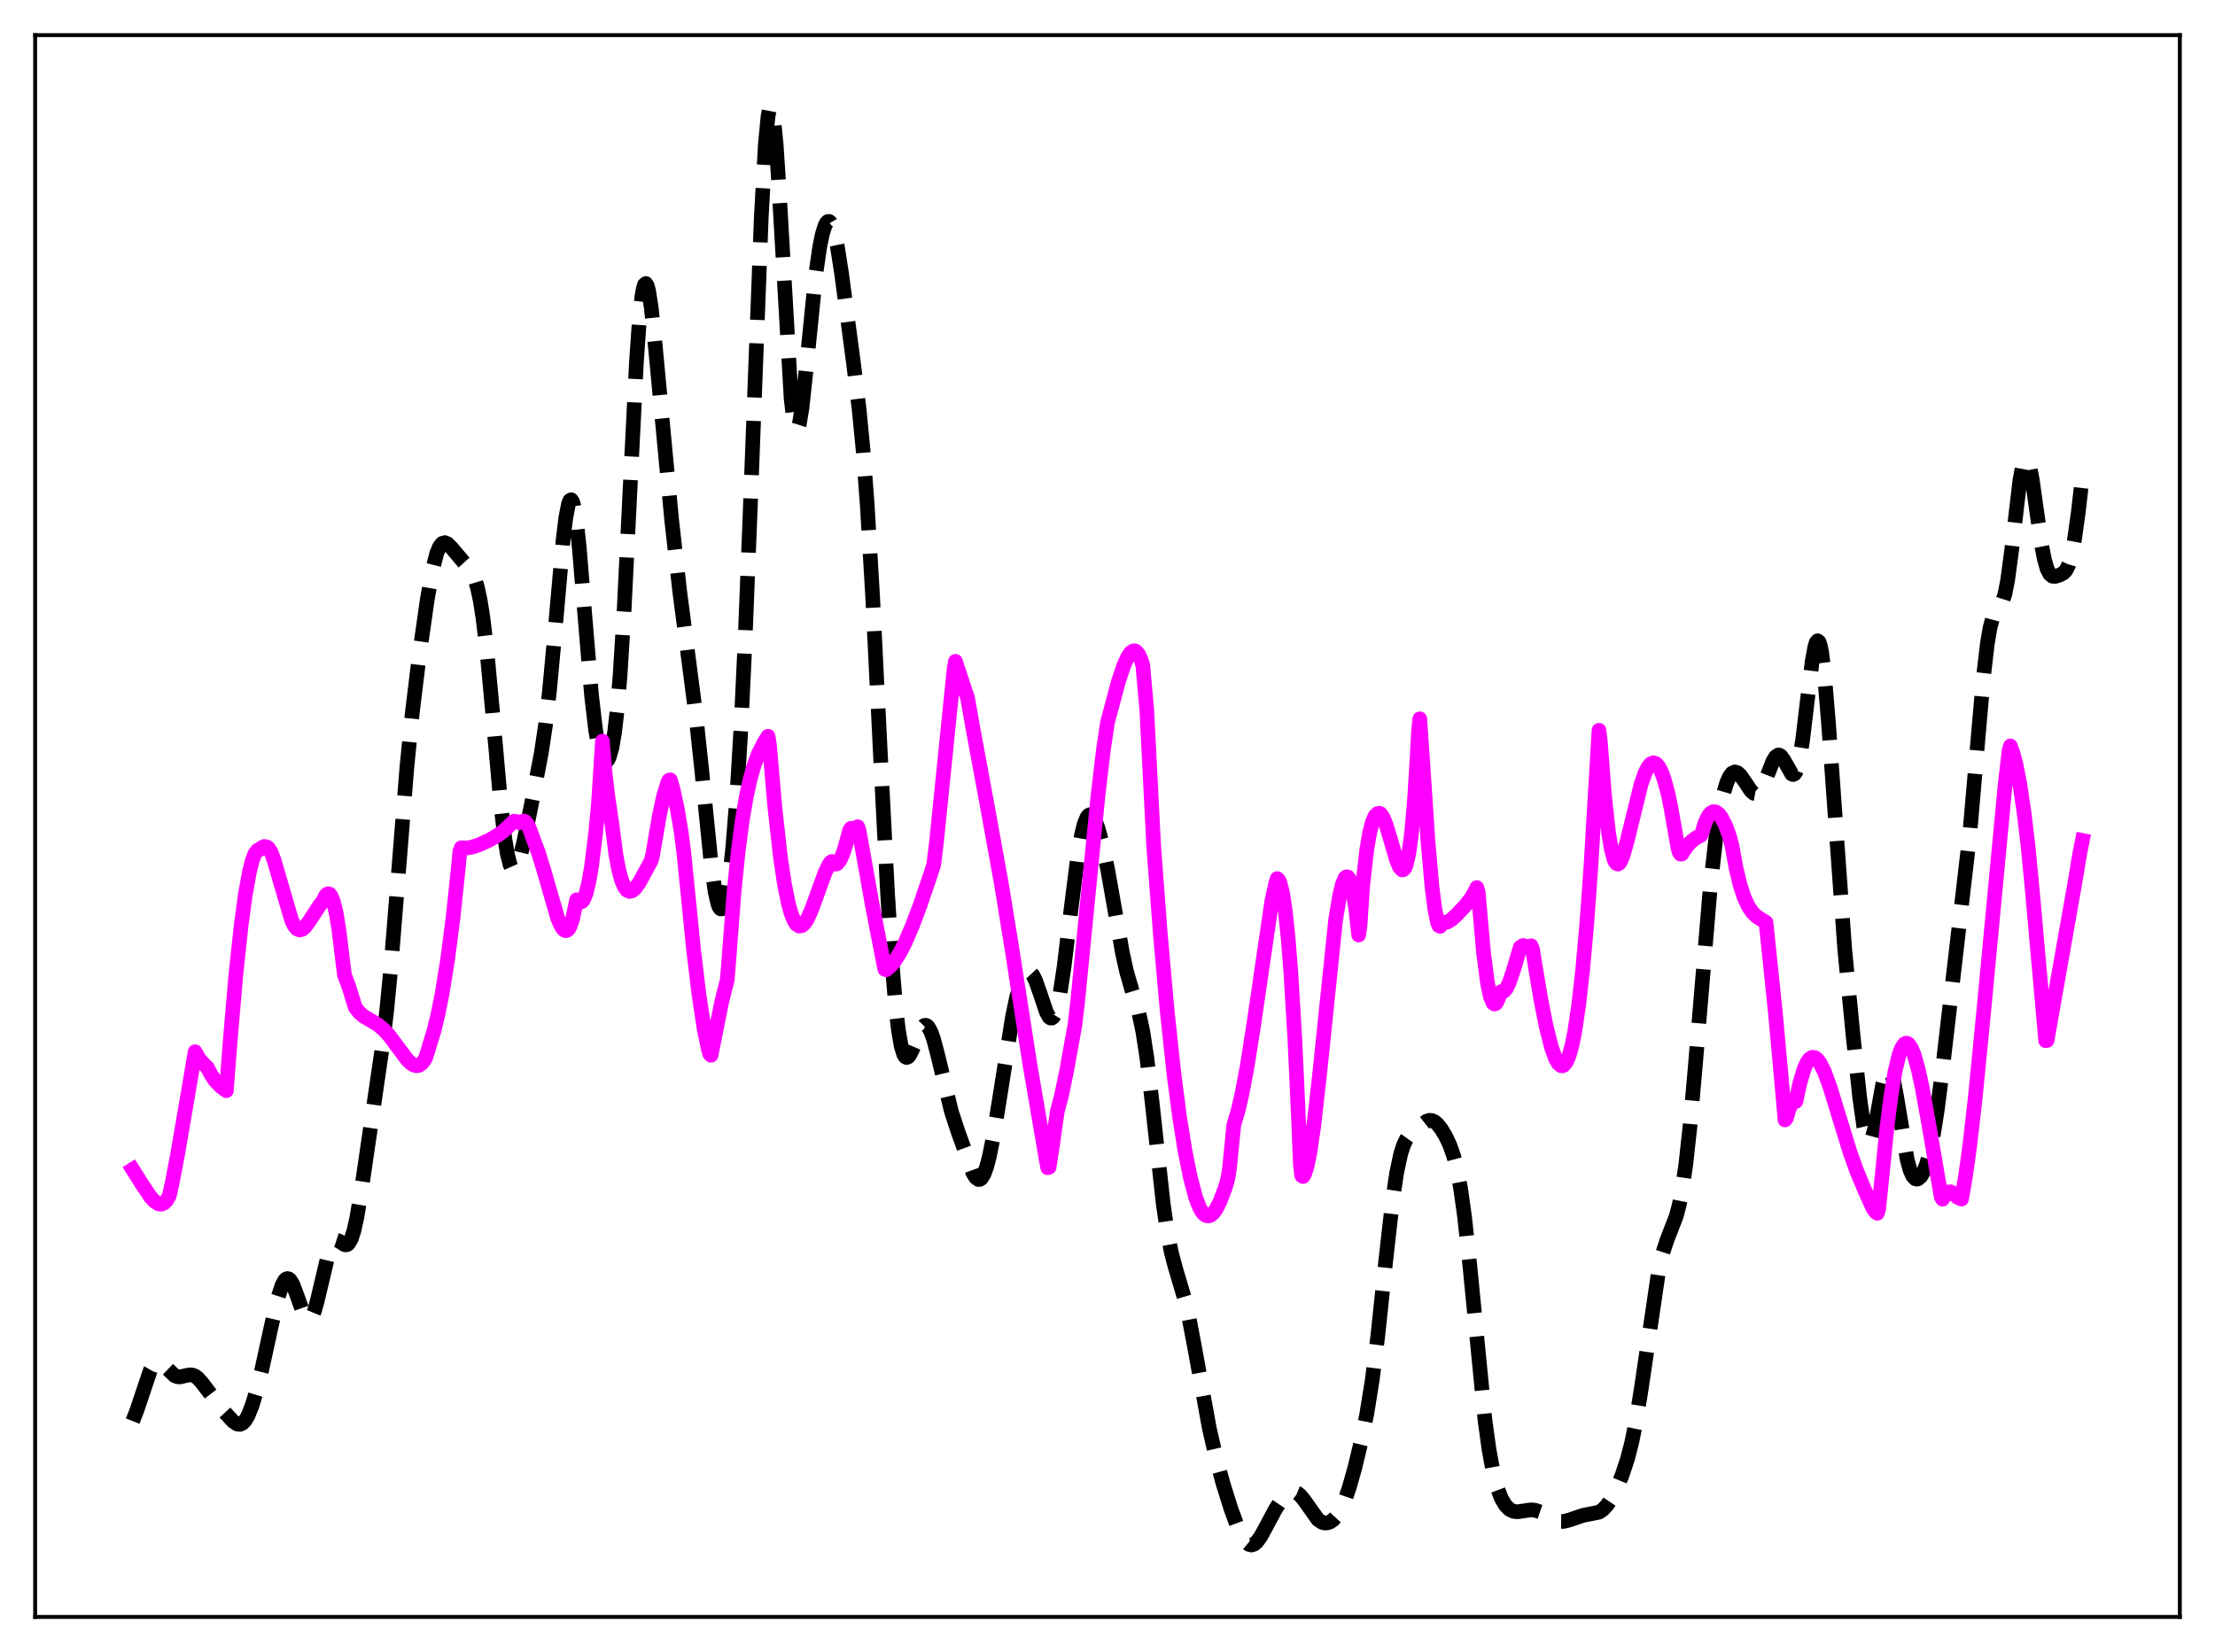 <?xml version="1.0" encoding="utf-8" standalone="no"?>
<!DOCTYPE svg PUBLIC "-//W3C//DTD SVG 1.1//EN"
  "http://www.w3.org/Graphics/SVG/1.1/DTD/svg11.dtd">
<svg xmlns:xlink="http://www.w3.org/1999/xlink" width="453.6pt" height="338.4pt" viewBox="0 0 453.6 338.4" xmlns="http://www.w3.org/2000/svg" version="1.1">
 <defs>
  <style type="text/css">*{stroke-linejoin: round; stroke-linecap: butt}</style>
 </defs>
 <g id="figure_1">
  <g id="patch_1">
   <path d="M 0 338.4 
L 453.6 338.4 
L 453.6 0 
L 0 0 
z
" style="fill: #ffffff"/>
  </g>
  <g id="axes_1">
   <g id="patch_2">
    <path d="M 7.2 331.2 
L 446.4 331.2 
L 446.4 7.2 
L 7.2 7.2 
z
" style="fill: #ffffff"/>
   </g>
   <g id="matplotlib.axis_1"/>
   <g id="matplotlib.axis_2"/>
   <g id="line2d_1">
    <path d="M 27.164 291.083 
L 27.998 288.987 
L 30.778 280.708 
L 31.334 279.755 
L 31.89 279.204 
L 32.446 279.047 
L 33.003 279.231 
L 33.559 279.67 
L 35.783 281.796 
L 36.339 282.003 
L 36.895 282.034 
L 38.007 281.778 
L 38.842 281.612 
L 39.398 281.653 
L 39.954 281.872 
L 40.51 282.284 
L 41.344 283.218 
L 45.793 289.032 
L 47.739 291.148 
L 48.573 291.69 
L 49.129 291.758 
L 49.685 291.516 
L 50.241 290.922 
L 50.797 289.964 
L 51.632 287.88 
L 52.466 285.134 
L 53.578 280.709 
L 55.524 271.789 
L 56.914 265.83 
L 57.749 263.272 
L 58.305 262.255 
L 58.583 261.987 
L 58.861 261.888 
L 59.139 261.957 
L 59.417 262.19 
L 59.973 263.103 
L 60.807 265.303 
L 62.197 269.237 
L 62.753 270.148 
L 63.031 270.352 
L 63.309 270.367 
L 63.588 270.182 
L 63.866 269.796 
L 64.422 268.445 
L 64.978 266.433 
L 67.48 255.876 
L 68.036 254.659 
L 68.592 254.088 
L 68.87 254.018 
L 69.426 254.199 
L 70.539 254.94 
L 70.817 254.997 
L 71.095 254.934 
L 71.373 254.725 
L 71.929 253.782 
L 72.485 252.065 
L 73.041 249.577 
L 73.875 244.649 
L 78.324 214.209 
L 79.158 207.282 
L 79.992 198.765 
L 81.382 181.508 
L 83.329 157.1 
L 84.441 145.922 
L 85.831 134.533 
L 87.499 122.789 
L 88.612 116.544 
L 89.446 113.327 
L 90.002 112 
L 90.558 111.302 
L 91.114 111.146 
L 91.67 111.402 
L 92.504 112.251 
L 95.007 115.211 
L 96.119 116.419 
L 96.675 117.284 
L 97.231 118.547 
L 97.787 120.4 
L 98.343 123.019 
L 98.899 126.536 
L 99.733 133.563 
L 100.846 145.555 
L 102.514 164.347 
L 103.348 171.555 
L 103.904 174.965 
L 104.46 177.141 
L 104.738 177.768 
L 105.016 178.098 
L 105.294 178.146 
L 105.572 177.933 
L 105.85 177.48 
L 106.406 175.962 
L 107.241 172.58 
L 109.187 162.936 
L 110.855 154.198 
L 111.689 148.653 
L 112.523 141.539 
L 113.636 129.554 
L 115.304 110.698 
L 115.86 106.106 
L 116.416 103.214 
L 116.694 102.52 
L 116.972 102.365 
L 117.25 102.759 
L 117.528 103.698 
L 118.084 107.116 
L 118.64 112.298 
L 119.753 125.837 
L 121.143 142.473 
L 121.977 149.584 
L 122.533 152.79 
L 123.089 154.839 
L 123.645 155.861 
L 123.923 156.019 
L 124.201 155.95 
L 124.479 155.648 
L 124.757 155.1 
L 125.314 153.173 
L 125.87 149.924 
L 126.426 145.071 
L 126.982 138.391 
L 127.816 124.893 
L 128.928 102.159 
L 130.318 74.423 
L 130.874 66.321 
L 131.431 60.876 
L 131.709 59.233 
L 131.987 58.309 
L 132.265 58.082 
L 132.543 58.509 
L 132.821 59.535 
L 133.377 63.101 
L 134.211 71.054 
L 137.548 106.527 
L 139.216 121.305 
L 140.884 134.059 
L 142.552 146.918 
L 143.665 157.37 
L 145.611 176.721 
L 146.445 182.67 
L 147.001 185.114 
L 147.279 185.819 
L 147.557 186.168 
L 147.835 186.16 
L 148.113 185.796 
L 148.391 185.08 
L 148.947 182.612 
L 149.503 178.785 
L 150.06 173.595 
L 150.894 163.134 
L 151.728 149.206 
L 152.562 131.675 
L 153.674 103.42 
L 155.899 44.509 
L 156.733 29.517 
L 157.289 23.771 
L 157.567 22.35 
L 157.845 21.927 
L 158.123 22.497 
L 158.401 24.027 
L 158.957 29.714 
L 159.513 38.253 
L 162.015 81.737 
L 162.572 86.337 
L 162.85 87.527 
L 163.128 87.987 
L 163.406 87.755 
L 163.684 86.887 
L 164.24 83.536 
L 165.074 75.804 
L 167.02 56.436 
L 167.854 50.639 
L 168.411 47.928 
L 168.967 46.166 
L 169.245 45.648 
L 169.523 45.377 
L 169.801 45.358 
L 170.079 45.592 
L 170.357 46.081 
L 170.913 47.803 
L 171.469 50.438 
L 172.303 55.728 
L 174.806 74.552 
L 175.918 83.658 
L 176.752 92.238 
L 177.586 103.27 
L 178.698 122.136 
L 180.366 155.962 
L 181.757 182.952 
L 182.591 196.177 
L 183.425 206.233 
L 183.981 210.998 
L 184.537 214.224 
L 185.093 216.028 
L 185.371 216.456 
L 185.649 216.609 
L 185.927 216.522 
L 186.205 216.23 
L 186.762 215.187 
L 188.708 210.623 
L 189.264 210.061 
L 189.542 210.003 
L 189.82 210.105 
L 190.098 210.369 
L 190.654 211.373 
L 191.21 212.953 
L 192.044 216.137 
L 194.825 227.652 
L 196.215 231.896 
L 199.274 240.33 
L 199.83 241.22 
L 200.386 241.604 
L 200.664 241.575 
L 200.942 241.386 
L 201.498 240.517 
L 202.054 238.997 
L 202.61 236.869 
L 203.444 232.714 
L 204.556 225.916 
L 207.337 208.314 
L 208.171 204.335 
L 209.005 201.379 
L 209.561 200.043 
L 210.117 199.25 
L 210.395 199.064 
L 210.673 199.02 
L 210.951 199.119 
L 211.508 199.728 
L 212.064 200.84 
L 212.898 203.199 
L 214.288 207.316 
L 214.844 208.3 
L 215.122 208.528 
L 215.4 208.545 
L 215.678 208.333 
L 215.956 207.879 
L 216.512 206.219 
L 217.068 203.586 
L 217.903 198.076 
L 219.293 186.546 
L 220.683 175.609 
L 221.517 170.818 
L 222.073 168.649 
L 222.629 167.347 
L 222.907 167.013 
L 223.185 166.881 
L 223.463 166.938 
L 223.742 167.172 
L 224.298 168.119 
L 224.854 169.613 
L 225.688 172.667 
L 226.8 177.911 
L 228.19 185.765 
L 229.858 195.179 
L 230.693 198.965 
L 231.805 202.837 
L 233.195 207.385 
L 234.029 211.268 
L 234.863 216.672 
L 235.975 226.134 
L 238.2 246.522 
L 239.034 252.271 
L 239.868 256.536 
L 240.702 259.682 
L 242.649 266.234 
L 243.483 269.885 
L 244.595 275.744 
L 247.653 292.564 
L 249.044 298.657 
L 250.434 303.797 
L 252.102 309.13 
L 253.492 312.873 
L 254.326 314.637 
L 255.161 315.869 
L 255.717 316.329 
L 256.273 316.473 
L 256.829 316.3 
L 257.385 315.832 
L 258.219 314.677 
L 259.331 312.622 
L 261.278 308.982 
L 262.39 307.358 
L 263.224 306.437 
L 264.058 305.828 
L 264.614 305.636 
L 265.17 305.645 
L 265.726 305.874 
L 266.282 306.321 
L 267.117 307.343 
L 269.897 311.259 
L 270.731 311.82 
L 271.287 311.964 
L 271.843 311.933 
L 272.399 311.733 
L 272.955 311.365 
L 273.79 310.468 
L 274.624 309.092 
L 275.458 307.181 
L 276.292 304.743 
L 277.404 300.816 
L 278.794 295.062 
L 279.907 289.557 
L 281.019 282.638 
L 282.131 273.837 
L 283.799 258.077 
L 285.189 245.786 
L 286.024 240.191 
L 286.858 236.298 
L 287.414 234.577 
L 287.97 233.411 
L 288.526 232.633 
L 289.36 231.84 
L 292.141 229.658 
L 292.697 229.482 
L 293.253 229.518 
L 293.809 229.784 
L 294.365 230.268 
L 295.199 231.333 
L 296.033 232.72 
L 296.867 234.465 
L 297.701 236.827 
L 298.258 238.953 
L 299.092 243.293 
L 299.926 249.26 
L 301.038 259.626 
L 304.097 290.852 
L 304.931 296.913 
L 305.765 301.457 
L 306.599 304.681 
L 307.433 306.874 
L 308.267 308.303 
L 309.101 309.158 
L 309.935 309.573 
L 310.77 309.663 
L 311.882 309.502 
L 313.55 309.267 
L 314.384 309.348 
L 315.496 309.727 
L 316.887 310.512 
L 318.555 311.411 
L 319.389 311.632 
L 320.223 311.64 
L 321.335 311.364 
L 324.116 310.415 
L 327.452 309.749 
L 328.286 309.184 
L 329.121 308.285 
L 329.955 307.034 
L 331.067 304.867 
L 332.179 302.179 
L 333.291 298.818 
L 334.125 295.597 
L 334.96 291.539 
L 336.072 284.705 
L 339.686 260.169 
L 340.52 256.613 
L 341.355 254.054 
L 343.301 249.033 
L 343.857 246.905 
L 344.413 244.105 
L 345.247 238.38 
L 346.081 230.741 
L 347.194 218.103 
L 350.252 181.545 
L 351.364 171.8 
L 352.198 166.288 
L 353.032 162.286 
L 353.589 160.409 
L 354.145 159.121 
L 354.701 158.374 
L 355.257 158.115 
L 355.813 158.277 
L 356.369 158.78 
L 357.203 159.954 
L 358.593 162.02 
L 359.149 162.497 
L 359.706 162.598 
L 360.262 162.252 
L 360.818 161.449 
L 361.652 159.55 
L 363.042 155.977 
L 363.598 155.042 
L 364.154 154.653 
L 364.432 154.688 
L 364.71 154.873 
L 365.266 155.633 
L 366.935 158.555 
L 367.213 158.655 
L 367.491 158.52 
L 367.769 158.114 
L 368.047 157.412 
L 368.603 155.068 
L 369.159 151.534 
L 370.271 142.204 
L 371.105 135.502 
L 371.661 132.458 
L 371.94 131.596 
L 372.218 131.252 
L 372.496 131.465 
L 372.774 132.256 
L 373.052 133.627 
L 373.608 138.024 
L 374.442 148.021 
L 377.778 194.498 
L 379.447 211.772 
L 380.837 224.822 
L 381.671 230.706 
L 382.227 233.085 
L 382.505 233.713 
L 382.783 233.946 
L 383.061 233.789 
L 383.339 233.259 
L 383.895 231.233 
L 384.73 226.662 
L 385.564 222.047 
L 386.12 219.92 
L 386.398 219.305 
L 386.676 219.034 
L 386.954 219.118 
L 387.232 219.554 
L 387.788 221.401 
L 388.344 224.281 
L 390.569 237.542 
L 391.125 239.588 
L 391.681 240.873 
L 392.237 241.463 
L 392.515 241.532 
L 392.793 241.467 
L 393.349 240.978 
L 393.905 240.044 
L 394.461 238.658 
L 395.017 236.769 
L 395.851 232.873 
L 396.686 227.644 
L 397.798 218.962 
L 403.359 171.05 
L 404.749 154.975 
L 406.139 139.049 
L 406.973 131.871 
L 407.529 128.601 
L 408.085 126.524 
L 408.641 125.373 
L 410.032 123.417 
L 410.588 121.646 
L 411.144 118.792 
L 411.978 112.55 
L 413.646 98.365 
L 414.202 95.357 
L 414.48 94.461 
L 414.758 94.01 
L 415.037 94.012 
L 415.315 94.458 
L 415.593 95.319 
L 416.149 98.094 
L 417.261 105.968 
L 418.095 111.651 
L 418.651 114.531 
L 419.207 116.491 
L 419.763 117.591 
L 420.319 118.031 
L 420.875 118.066 
L 421.71 117.817 
L 422.544 117.386 
L 423.1 116.793 
L 423.656 115.667 
L 424.212 113.757 
L 424.768 110.911 
L 425.602 104.943 
L 426.436 97.671 
L 426.436 97.671 
" clip-path="url(#p5bc8683427)" style="fill: none; stroke-dasharray: 11.1,4.8; stroke-dashoffset: 0; stroke: #000000; stroke-width: 3"/>
   </g>
   <g id="line2d_2">
    <path d="M 27.164 239.543 
L 29.11 242.623 
L 30.778 245.115 
L 31.612 246.039 
L 32.446 246.584 
L 33.003 246.66 
L 33.559 246.45 
L 34.115 245.894 
L 34.671 244.931 
L 35.227 242.446 
L 36.339 236.64 
L 38.563 223.685 
L 39.954 215.433 
L 40.788 216.901 
L 41.622 217.87 
L 42.456 218.654 
L 43.29 220.233 
L 44.124 221.433 
L 45.237 222.583 
L 46.349 223.407 
L 47.183 212.716 
L 48.295 199.737 
L 49.407 189.341 
L 50.241 183.219 
L 51.076 178.597 
L 51.632 176.362 
L 52.188 174.876 
L 52.744 174.158 
L 53.022 174.121 
L 53.578 173.626 
L 54.134 173.377 
L 54.69 173.496 
L 54.968 173.717 
L 55.524 174.581 
L 56.08 176.063 
L 59.695 188.42 
L 60.251 189.593 
L 60.807 190.265 
L 61.363 190.496 
L 61.919 190.34 
L 62.475 189.86 
L 63.309 188.727 
L 65.534 185.32 
L 66.09 184.688 
L 66.646 183.536 
L 66.924 183.2 
L 67.202 183.067 
L 67.48 183.145 
L 67.758 183.471 
L 68.314 184.82 
L 68.87 187.174 
L 69.426 190.636 
L 69.983 195.21 
L 70.539 199.728 
L 71.373 201.904 
L 72.763 206.37 
L 73.597 207.416 
L 74.431 208.134 
L 76.1 209.116 
L 77.49 209.979 
L 78.602 210.915 
L 79.714 212.134 
L 81.382 214.37 
L 83.329 216.981 
L 84.163 217.8 
L 84.719 218.156 
L 85.275 218.303 
L 85.831 218.21 
L 86.387 217.825 
L 86.943 217.082 
L 87.221 216.556 
L 88.89 211.076 
L 89.724 207.628 
L 90.558 203.422 
L 91.67 196.512 
L 92.782 187.94 
L 93.894 177.392 
L 94.172 174.407 
L 94.451 173.646 
L 95.563 173.698 
L 96.675 173.513 
L 98.065 173.064 
L 100.289 172.04 
L 101.958 171.058 
L 103.07 170.267 
L 104.738 168.69 
L 105.294 168.19 
L 105.85 168.294 
L 106.406 168.515 
L 107.241 168.164 
L 107.519 168.268 
L 108.075 168.923 
L 108.631 170.253 
L 109.465 172.575 
L 110.299 174.762 
L 111.411 178.408 
L 114.192 188.034 
L 114.748 189.377 
L 115.304 190.278 
L 115.582 190.537 
L 115.86 190.638 
L 116.138 190.567 
L 116.416 190.308 
L 116.694 189.856 
L 117.25 188.266 
L 117.806 185.68 
L 118.084 184.301 
L 118.362 184.411 
L 118.64 184.702 
L 118.919 184.779 
L 119.197 184.657 
L 119.475 184.314 
L 120.031 182.957 
L 120.587 180.663 
L 121.143 177.411 
L 121.977 170.668 
L 122.533 164.905 
L 123.367 151.804 
L 123.923 158.459 
L 124.479 163.133 
L 125.314 168.815 
L 126.148 175.201 
L 126.704 178.143 
L 127.26 180.224 
L 127.816 181.578 
L 128.372 182.34 
L 128.928 182.599 
L 129.484 182.458 
L 130.04 181.997 
L 130.874 180.853 
L 132.265 178.313 
L 133.377 176.263 
L 133.655 175.084 
L 135.045 166.995 
L 135.879 163.129 
L 136.713 160.393 
L 136.991 159.807 
L 137.269 159.742 
L 137.826 161.629 
L 138.66 165.488 
L 139.494 170.408 
L 140.05 174.743 
L 141.996 194.176 
L 143.108 203.508 
L 144.221 210.877 
L 145.055 214.85 
L 145.333 215.854 
L 145.611 216.153 
L 147.835 205.018 
L 148.947 200.658 
L 150.338 182.502 
L 151.172 174.362 
L 152.006 168.022 
L 152.84 163.127 
L 153.674 159.385 
L 154.508 156.531 
L 155.342 154.334 
L 156.455 152.115 
L 157.289 150.805 
L 157.567 152.524 
L 158.679 165.356 
L 159.791 175.339 
L 160.625 180.984 
L 161.459 185.124 
L 162.015 187.108 
L 162.572 188.503 
L 163.128 189.356 
L 163.684 189.7 
L 164.24 189.586 
L 164.796 189.069 
L 165.352 188.203 
L 166.186 186.385 
L 167.576 182.532 
L 168.967 178.723 
L 169.801 177.028 
L 170.079 176.638 
L 170.357 176.458 
L 170.913 176.979 
L 171.191 177.003 
L 171.469 176.88 
L 172.025 176.198 
L 172.581 174.974 
L 173.137 173.263 
L 173.971 170.133 
L 174.249 169.673 
L 174.806 169.783 
L 175.64 169.338 
L 175.918 170.108 
L 178.698 185.738 
L 181.201 198.545 
L 181.479 198.634 
L 182.313 197.946 
L 183.147 196.956 
L 184.259 195.215 
L 185.371 193.039 
L 186.762 189.823 
L 188.43 185.402 
L 190.654 178.853 
L 191.21 177.126 
L 191.766 172.586 
L 192.6 164.414 
L 195.381 137.086 
L 195.659 135.46 
L 198.161 143.054 
L 199.274 149.352 
L 202.332 165.892 
L 205.112 181.259 
L 207.337 195.032 
L 210.951 218.295 
L 214.288 237.734 
L 214.566 239.196 
L 214.844 239.091 
L 215.678 233.551 
L 216.512 227.67 
L 217.346 224.547 
L 218.459 219.205 
L 220.127 209.934 
L 220.683 205.205 
L 222.629 185.436 
L 224.854 162.963 
L 225.966 153.559 
L 226.8 147.99 
L 229.024 139.652 
L 230.137 136.311 
L 230.971 134.484 
L 231.527 133.695 
L 232.083 133.322 
L 232.361 133.306 
L 232.639 133.416 
L 233.195 134.058 
L 233.751 135.309 
L 234.029 136.259 
L 234.863 145.742 
L 236.254 173.265 
L 237.644 191.644 
L 239.034 207.205 
L 240.424 220.12 
L 241.536 228.631 
L 242.649 235.615 
L 243.761 241.155 
L 244.873 245.364 
L 245.707 247.472 
L 246.263 248.38 
L 246.819 248.914 
L 247.375 249.085 
L 247.931 248.924 
L 248.488 248.442 
L 249.044 247.669 
L 249.878 246.011 
L 250.712 243.836 
L 251.268 242.143 
L 251.546 240.862 
L 251.824 238.941 
L 252.658 230.443 
L 253.492 227.691 
L 254.326 224.128 
L 255.439 218.231 
L 256.829 209.336 
L 260.443 184.607 
L 261.278 180.836 
L 261.556 179.964 
L 261.834 180.207 
L 262.112 180.793 
L 262.668 183.012 
L 263.224 186.736 
L 263.78 192.029 
L 264.336 199.019 
L 265.17 212.869 
L 266.004 231.15 
L 266.282 238.28 
L 266.56 240.789 
L 266.838 240.995 
L 267.117 240.575 
L 267.673 238.88 
L 268.229 236.163 
L 269.063 230.466 
L 270.175 220.62 
L 273.512 188.461 
L 274.346 183.425 
L 274.902 181.116 
L 275.458 179.82 
L 275.736 179.593 
L 276.014 179.632 
L 276.292 179.993 
L 276.57 180.656 
L 277.126 182.952 
L 277.682 186.575 
L 278.238 191.524 
L 278.516 189.522 
L 279.072 181.242 
L 279.907 173.984 
L 280.463 170.702 
L 281.019 168.476 
L 281.575 167.18 
L 282.131 166.628 
L 282.409 166.569 
L 282.687 166.674 
L 283.243 167.443 
L 283.799 168.794 
L 284.633 171.522 
L 286.024 176.271 
L 286.58 177.596 
L 287.136 178.196 
L 287.414 178.134 
L 287.692 177.812 
L 287.97 177.143 
L 288.526 174.711 
L 289.082 170.505 
L 289.638 164.199 
L 290.194 155.398 
L 290.472 149.99 
L 290.75 147.237 
L 291.585 159.553 
L 292.419 172.217 
L 293.253 181.672 
L 293.809 186.069 
L 294.365 188.854 
L 294.643 189.598 
L 294.921 189.744 
L 295.477 189.101 
L 296.033 188.884 
L 296.311 188.896 
L 297.145 188.425 
L 298.258 187.426 
L 300.204 185.357 
L 301.316 183.882 
L 302.15 182.402 
L 302.428 181.804 
L 302.706 182.726 
L 303.818 195.245 
L 304.653 201.544 
L 305.209 204.146 
L 305.765 205.468 
L 306.043 205.664 
L 306.321 205.543 
L 306.599 205.125 
L 307.433 203.106 
L 307.711 203.155 
L 307.989 203.04 
L 308.545 202.382 
L 309.101 201.205 
L 309.935 198.734 
L 311.326 194.025 
L 311.882 193.673 
L 312.16 193.73 
L 312.716 194.115 
L 312.994 194.109 
L 313.55 193.721 
L 313.828 194.428 
L 315.496 204.485 
L 316.609 210.13 
L 317.721 214.543 
L 318.555 216.849 
L 319.111 217.815 
L 319.667 218.286 
L 319.945 218.316 
L 320.223 218.202 
L 320.779 217.526 
L 321.335 216.208 
L 321.891 214.218 
L 322.448 211.497 
L 323.282 205.97 
L 324.116 198.572 
L 324.95 189.193 
L 325.784 177.712 
L 326.896 158.987 
L 327.452 149.587 
L 327.73 151.977 
L 328.564 162.841 
L 329.399 170.473 
L 329.955 173.847 
L 330.511 175.958 
L 330.789 176.565 
L 331.067 176.882 
L 331.345 176.988 
L 331.623 176.806 
L 331.901 176.398 
L 332.457 175.001 
L 333.291 171.961 
L 336.072 160.624 
L 336.906 158.277 
L 337.462 157.178 
L 338.018 156.491 
L 338.574 156.236 
L 339.13 156.421 
L 339.686 157.045 
L 340.242 158.108 
L 340.798 159.639 
L 341.633 162.736 
L 342.189 165.485 
L 343.579 173.415 
L 343.857 174.546 
L 344.135 174.952 
L 344.413 174.933 
L 345.247 173.601 
L 346.081 172.616 
L 347.194 171.707 
L 348.306 171.096 
L 348.584 170.471 
L 349.14 168.633 
L 349.696 167.379 
L 350.252 166.613 
L 350.808 166.27 
L 351.364 166.312 
L 351.92 166.689 
L 352.476 167.376 
L 353.311 168.98 
L 354.145 171.22 
L 354.701 173.328 
L 355.535 177.905 
L 356.369 181.356 
L 357.203 183.872 
L 358.037 185.662 
L 358.871 186.887 
L 359.706 187.705 
L 360.54 188.246 
L 361.652 188.927 
L 363.598 207.679 
L 365.266 226.119 
L 365.544 229.409 
L 365.823 229.062 
L 366.379 227.148 
L 366.935 225.963 
L 367.213 225.703 
L 367.769 225.618 
L 368.603 221.781 
L 369.437 219.003 
L 369.993 217.738 
L 370.549 216.927 
L 371.105 216.577 
L 371.661 216.636 
L 372.218 217.064 
L 372.774 217.836 
L 373.608 219.536 
L 374.72 222.557 
L 376.388 227.977 
L 378.891 236.12 
L 380.281 239.99 
L 381.949 243.966 
L 383.617 247.643 
L 384.174 248.332 
L 384.452 248.511 
L 384.73 247.604 
L 385.286 242.173 
L 386.398 231.138 
L 387.232 224.561 
L 388.066 219.513 
L 388.9 216.045 
L 389.456 214.596 
L 390.012 213.828 
L 390.291 213.688 
L 390.569 213.706 
L 390.847 213.88 
L 391.403 214.666 
L 391.959 215.999 
L 392.793 218.914 
L 393.627 222.737 
L 395.017 230.449 
L 397.52 245.123 
L 397.798 245.628 
L 398.354 244.656 
L 398.91 244.167 
L 399.466 244.115 
L 400.022 244.453 
L 400.856 245.235 
L 401.69 245.614 
L 402.524 240.85 
L 403.359 234.822 
L 404.471 225.167 
L 406.139 208.186 
L 410.588 161.079 
L 411.422 153.818 
L 411.7 152.79 
L 412.256 154.36 
L 412.812 156.453 
L 413.646 160.706 
L 414.48 166.312 
L 415.315 173.305 
L 416.149 181.965 
L 418.929 213.177 
L 419.207 213.115 
L 425.046 180.032 
L 425.88 174.973 
L 426.436 172.15 
L 426.436 172.15 
" clip-path="url(#p5bc8683427)" style="fill: none; stroke: #ff00ff; stroke-width: 3; stroke-linecap: square"/>
   </g>
   <g id="patch_3">
    <path d="M 7.2 331.2 
L 7.2 7.2 
" style="fill: none; stroke: #000000; stroke-width: 0.8; stroke-linejoin: miter; stroke-linecap: square"/>
   </g>
   <g id="patch_4">
    <path d="M 446.4 331.2 
L 446.4 7.2 
" style="fill: none; stroke: #000000; stroke-width: 0.8; stroke-linejoin: miter; stroke-linecap: square"/>
   </g>
   <g id="patch_5">
    <path d="M 7.2 331.2 
L 446.4 331.2 
" style="fill: none; stroke: #000000; stroke-width: 0.8; stroke-linejoin: miter; stroke-linecap: square"/>
   </g>
   <g id="patch_6">
    <path d="M 7.2 7.2 
L 446.4 7.2 
" style="fill: none; stroke: #000000; stroke-width: 0.8; stroke-linejoin: miter; stroke-linecap: square"/>
   </g>
  </g>
 </g>
 <defs>
  <clipPath id="p5bc8683427">
   <rect x="7.2" y="7.2" width="439.2" height="324"/>
  </clipPath>
 </defs>
</svg>
